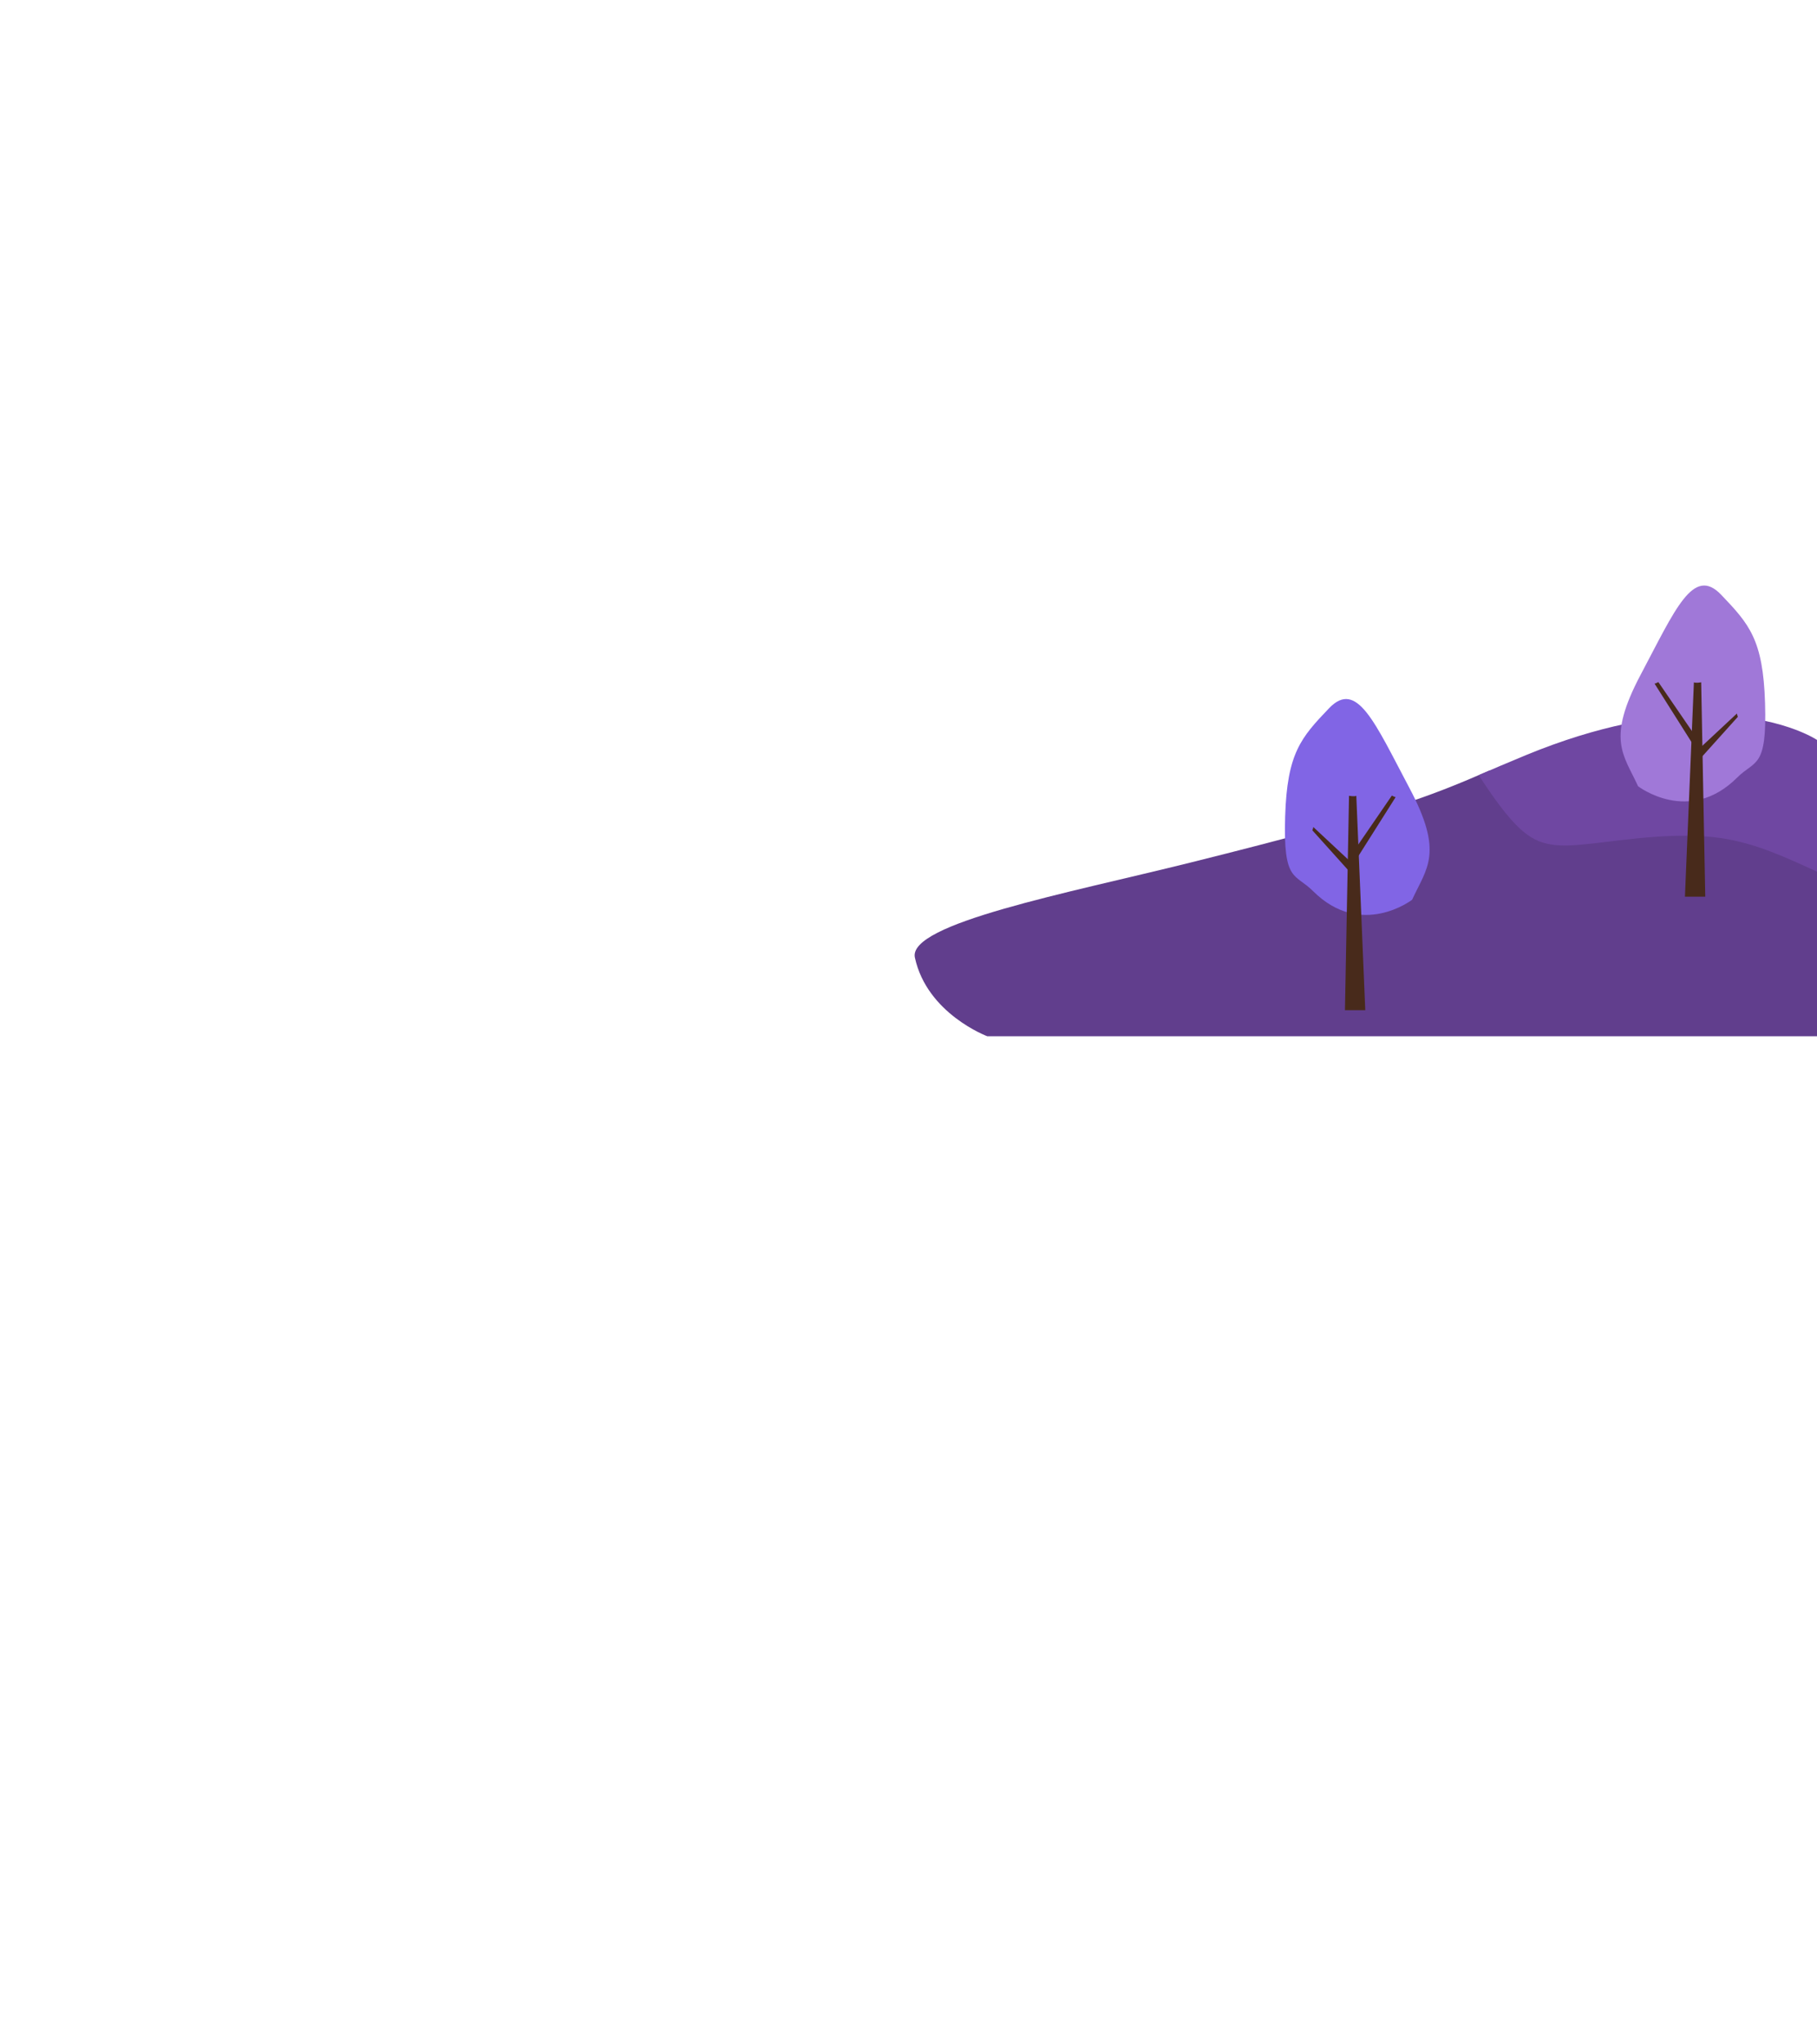 <?xml version="1.0" encoding="UTF-8" standalone="no"?>
<!-- Created with Inkscape (http://www.inkscape.org/) -->

<svg
   width="1920"
   height="2160"
   viewBox="0 0 508 571.5"
   version="1.1"
   id="svg1"
   xml:space="preserve"
   xmlns="http://www.w3.org/2000/svg"
   xmlns:svg="http://www.w3.org/2000/svg"><defs
     id="defs1" /><g
     id="layer3"
     transform="translate(-0.3,-30)"><path
       id="path2"
       style="fill:#613e8d;fill-opacity:1;stroke:none;stroke-width:2.002;stroke-linecap:round;stroke-linejoin:round;stroke-opacity:1;paint-order:stroke fill markers"
       d="m 508.3,269.578 c -8.751,-4.022 -16.4,-8.368 -26.061,-9.788 -12.303,-1.808 -27.514,-5.033 -37.083,-3.975 -9.569,1.058 -12.57,7.723 -17.994,2.828 -3.7,-3.339 -6.28,-7.06 -10.332,-13.293 -16.236,7.026 -27.432,11.765 -83.769,25.796 -34.232,8.526 -79.034,17.024 -76.974,26.548 3.401,15.722 20.246,21.99 20.246,21.99 H 508.3 Z" /><path
       id="path22"
       style="fill:#6f47a2;fill-opacity:1;stroke:none;stroke-width:2.002;stroke-linecap:round;stroke-linejoin:round;stroke-opacity:1;paint-order:stroke fill markers"
       d="m 476.671,229.885 c -12.692,0.083 -29.23,2.774 -49.655,11.17 -5.414,2.226 -9.506,4.001 -13.295,5.64 4.052,6.233 8.021,11.785 11.721,15.124 5.424,4.895 10.275,5.072 19.844,4.013 9.569,-1.058 23.856,-3.352 36.16,-1.544 9.661,1.42 18.104,5.369 26.855,9.391 v -36.83 c 0,0 -10.475,-7.103 -31.629,-6.964 z" /></g><path
     style="fill:#a078d8;fill-opacity:1;stroke-width:2;stroke-linecap:round;stroke-linejoin:round;paint-order:stroke fill markers"
     d="m 457.979,219.794 c -4.089,-8.921 -8.921,-13.01 0.743,-31.224 9.665,-18.214 14.683,-30.481 22.489,-22.303 7.806,8.178 11.727,12.488 12.267,30.295 0.558,18.4 -2.745,15.765 -7.806,20.816 -13.438,13.413 -27.693,2.416 -27.693,2.416 z"
     id="path2-3-5" /><path
     id="rect2-4"
     style="fill:#482a1b;fill-opacity:1;stroke-width:0.922;stroke-linecap:round;stroke-linejoin:round;paint-order:stroke fill markers"
     d="m 473.584,190.727 c 0.448,0.297 2.036,0 2.036,0 l 1.137,59.94 h -5.679 z" /><path
     id="rect2-3-7"
     style="fill:#482a1b;fill-opacity:1;stroke-width:0.318;stroke-linecap:round;stroke-linejoin:round;paint-order:stroke fill markers"
     d="m 485.612,199.457 c -0.025,0.17 0.253,0.934 0.253,0.934 l -10.872,12.092 -0.542,-2.61 z" /><path
     id="rect2-3-1-4"
     style="fill:#482a1b;fill-opacity:1;stroke-width:0.441;stroke-linecap:round;stroke-linejoin:round;paint-order:stroke fill markers"
     d="m 462.578,191.098 c 0.194,0.042 1.065,-0.426 1.065,-0.426 l 10.858,15.839 -0.049,3.362 z" /><path
     style="fill:#8165e5;fill-opacity:1;stroke-width:2;stroke-linecap:round;stroke-linejoin:round;paint-order:stroke fill markers"
     d="m 394.802,251.525 c 4.089,-8.921 8.921,-13.01 -0.743,-31.224 -9.665,-18.214 -14.683,-30.481 -22.489,-22.303 -7.806,8.178 -11.727,12.488 -12.267,30.295 -0.558,18.4 2.745,15.765 7.806,20.816 13.438,13.413 27.693,2.416 27.693,2.416 z"
     id="path2-2-0" /><path
     id="rect2-0-4"
     style="fill:#482a1b;fill-opacity:1;stroke-width:0.922;stroke-linecap:round;stroke-linejoin:round;paint-order:stroke fill markers"
     d="m 379.197,222.458 c -0.448,0.297 -2.036,0 -2.036,0 l -1.137,59.94 h 5.679 z" /><path
     id="rect2-3-6-8"
     style="fill:#482a1b;fill-opacity:1;stroke-width:0.318;stroke-linecap:round;stroke-linejoin:round;paint-order:stroke fill markers"
     d="m 367.168,231.188 c 0.025,0.17 -0.253,0.934 -0.253,0.934 l 10.872,12.092 0.542,-2.61 z" /><path
     id="rect2-3-1-8-7"
     style="fill:#482a1b;fill-opacity:1;stroke-width:0.441;stroke-linecap:round;stroke-linejoin:round;paint-order:stroke fill markers"
     d="m 390.203,222.828 c -0.194,0.042 -1.065,-0.426 -1.065,-0.426 l -10.858,15.839 0.049,3.362 z" /></svg>
